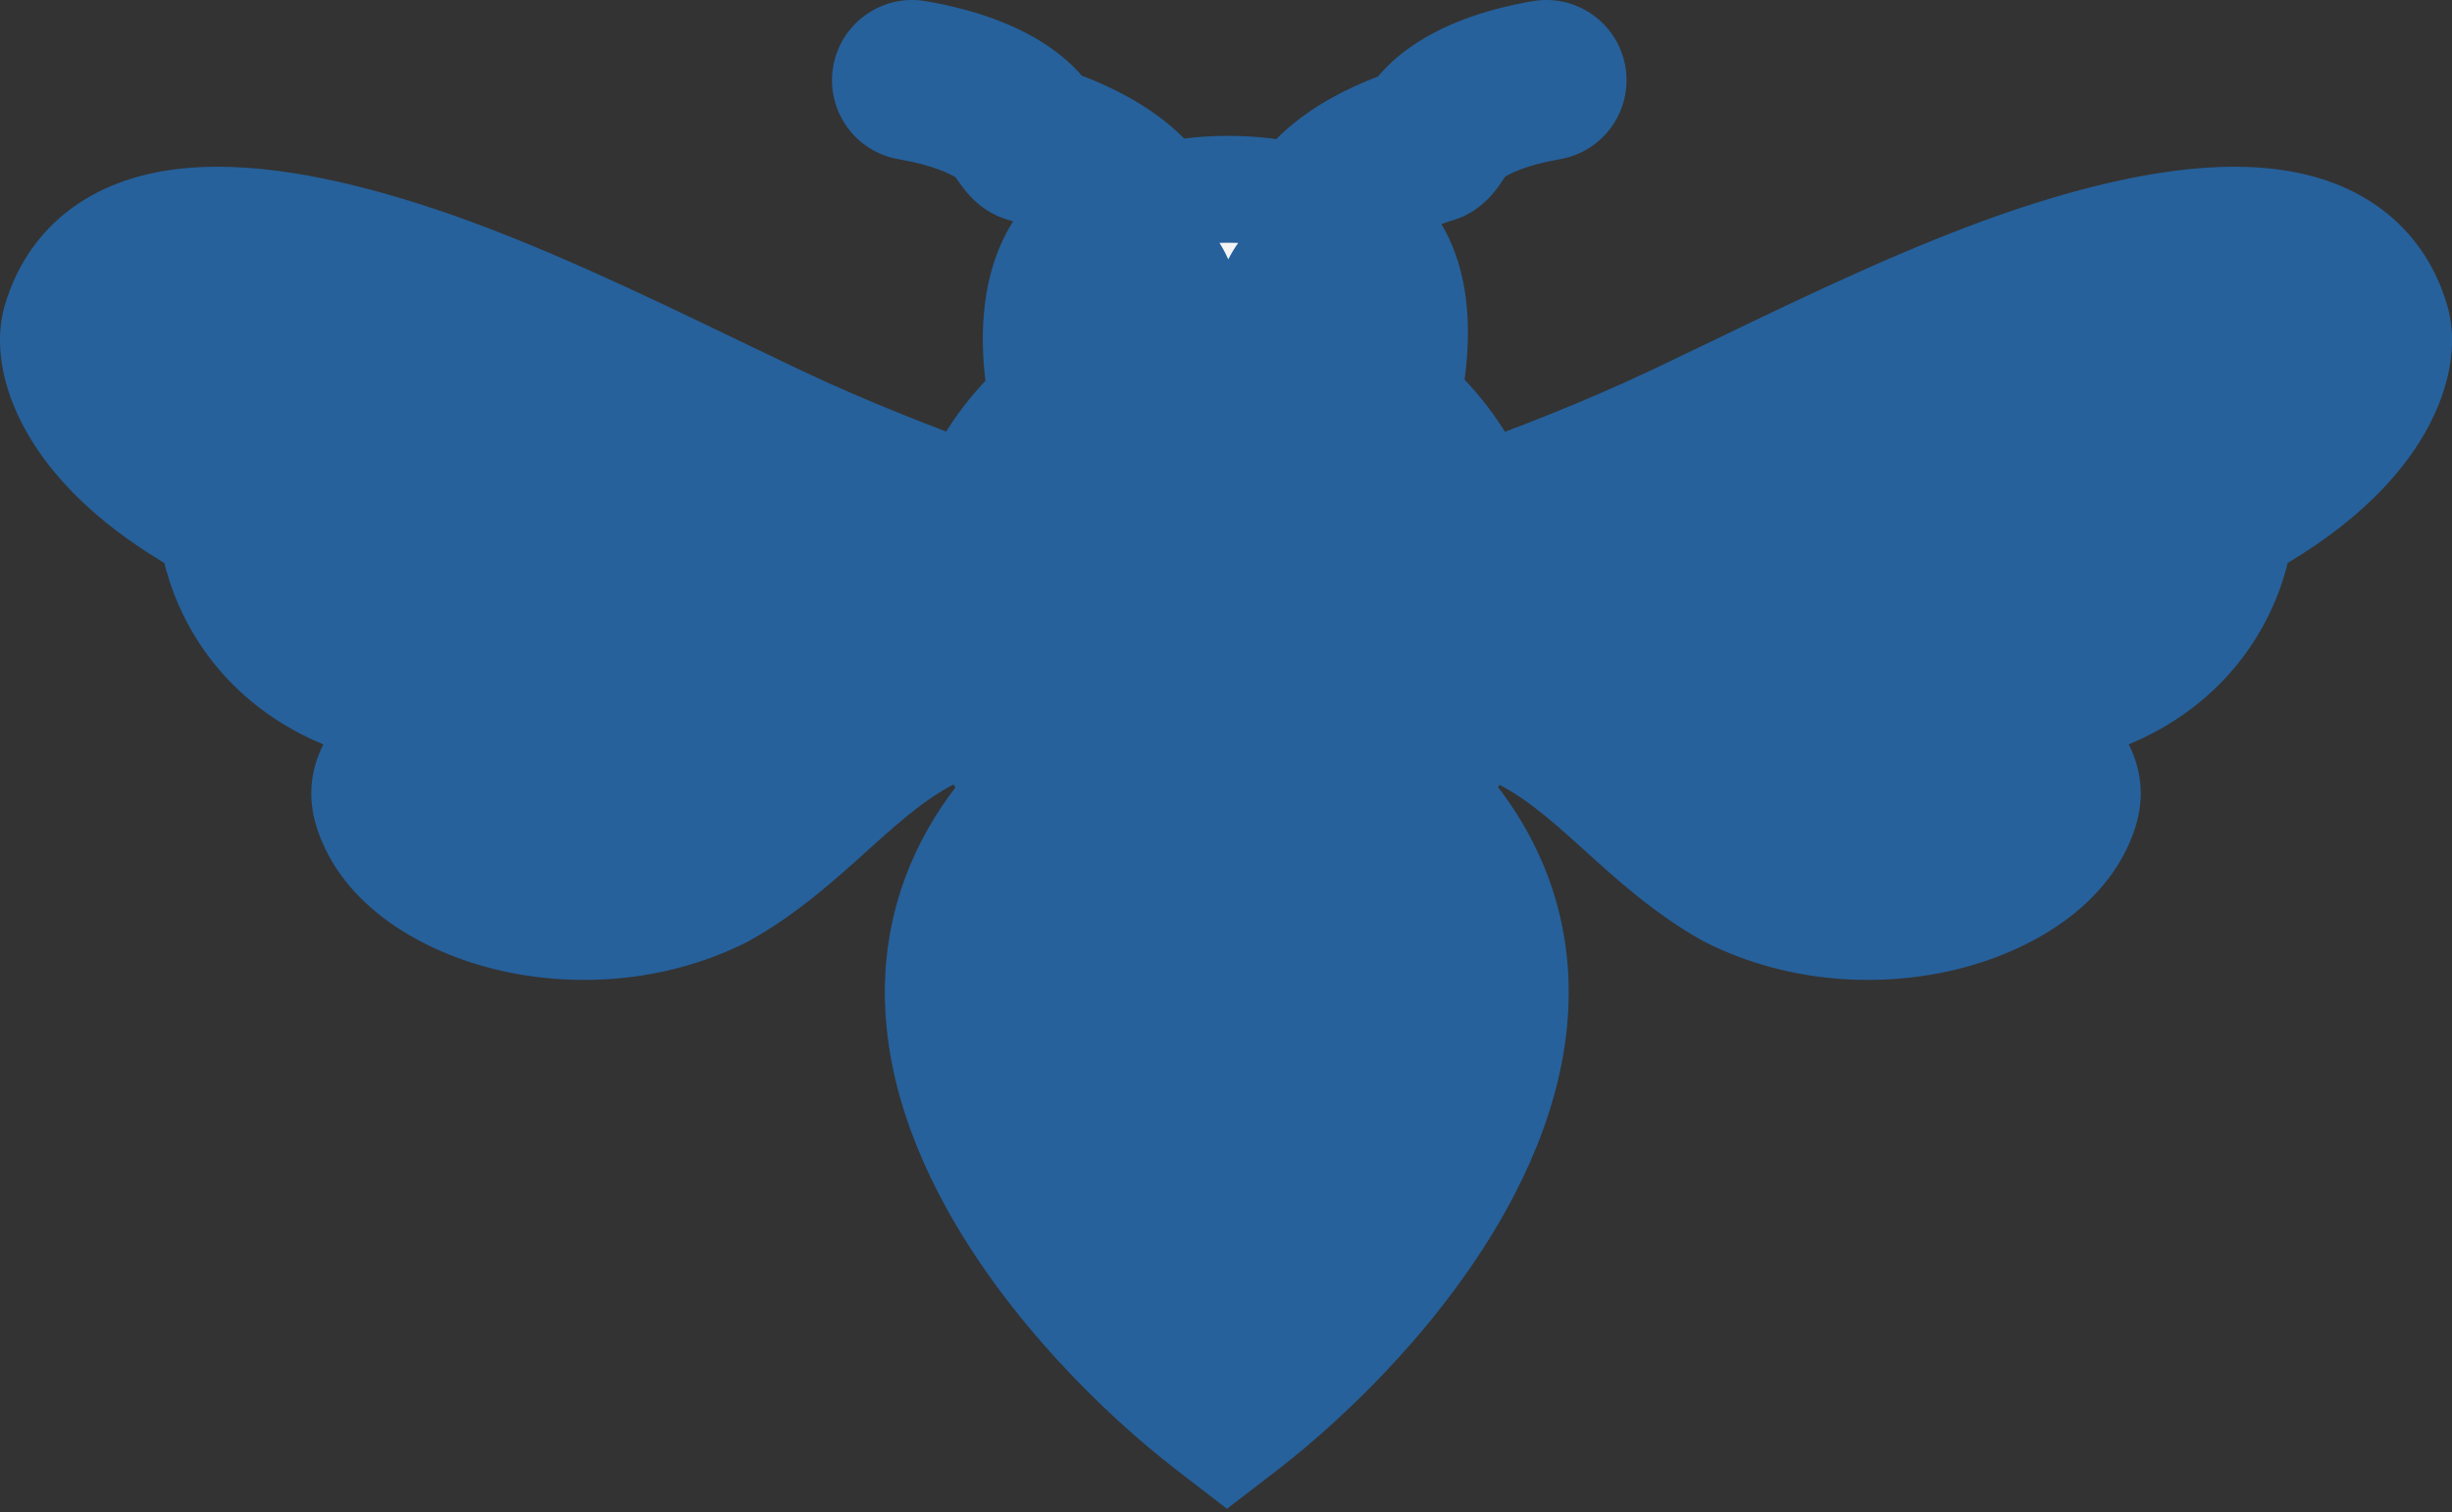 <svg width="321" height="198" viewBox="0 0 321 198" fill="none" xmlns="http://www.w3.org/2000/svg">
<rect x="0" y="0" width="321" height="198" fill="#333333" stroke="none"/>
<path d="M160.63 134.001C146.899 134.006 126.777 124.501 126.777 124.501C125.195 134.112 128.049 143.94 133.02 153.001C133.02 153.001 149.552 159.504 160.63 159.501C171.69 159.497 188.197 153.001 188.197 153.001C193.156 143.94 196.003 134.111 194.429 124.501C194.429 124.501 174.34 133.995 160.63 134.001Z" fill="#26619C"/>
<path d="M192.974 80.921C193.003 80.366 193.018 79.806 193.018 79.242C193.018 75.958 192.529 72.788 191.621 69.802C187.58 56.519 175.233 46.853 160.63 46.853C153.019 46.853 145.979 49.391 140.4 53.685C135.164 57.716 131.216 63.294 129.296 69.773C128.453 72.615 128.001 75.629 128.001 78.762C128.001 79.488 128.025 80.208 128.072 80.921C128.274 83.988 128.903 86.938 129.899 89.713C129.966 89.898 130.034 90.083 130.104 90.267C132.03 95.335 135.192 99.794 139.222 103.277C144.899 108.183 152.298 111.151 160.39 111.151C168.626 111.151 176.195 108.178 181.966 103.224C185.989 99.769 189.137 95.352 191.028 90.308C192.129 87.369 192.803 84.219 192.974 80.921Z" fill="#26619C"/>
<path d="M160.63 46.853C168.023 46.853 174.838 49.331 180.289 53.501C182.513 44.971 183.443 31.262 171.964 30.108C169.022 29.812 165.3 40.777 160.63 42.501C156.393 40.937 152.935 29.918 150.132 30.027C137.793 30.507 138.124 44.953 140.4 53.685C145.979 49.391 153.019 46.853 160.63 46.853Z" fill="#26619C"/>
<path d="M128.001 78.762C128.001 75.629 128.453 72.615 129.296 69.773C124.053 67.726 112.846 63.895 100.171 57.889C85.786 51.074 68.795 42.362 53.388 37.257C32.496 30.335 14.587 29.419 10.683 43.015C9.643 46.933 12.65 57.602 31.076 67.006C31.556 77.802 41.776 97.139 78.819 88.119C81.961 87.493 86.16 86.695 90.842 85.859C92.425 85.576 94.063 85.289 95.735 85.003C107.434 83.001 120.751 81.044 128.072 80.921C128.025 80.208 128.001 79.488 128.001 78.762Z" fill="#26619C"/>
<path d="M90.842 85.859C76.767 88.738 48.781 96.708 51.468 105.153C54.827 115.709 76.18 122.426 92.974 114.029C106.409 106.592 113.74 92.276 130.104 90.267C130.034 90.083 129.966 89.898 129.899 89.713C128.903 86.938 128.274 83.988 128.072 80.921C120.751 81.044 107.434 83.001 95.735 85.003C94.063 85.289 92.425 85.576 90.842 85.859Z" fill="#26619C"/>
<path d="M192.974 80.921C192.803 84.219 192.129 87.369 191.028 90.308C207.391 92.317 214.595 106.592 228.03 114.029C244.824 122.426 266.177 115.709 269.535 105.153C272.222 96.708 244.697 88.819 230.622 85.94C217.905 83.658 201.441 81.063 192.974 80.921Z" fill="#26619C"/>
<path d="M193.018 79.242C193.018 79.806 193.003 80.366 192.974 80.921C201.441 81.063 217.905 83.658 230.622 85.94C230.814 85.974 231.005 86.008 231.196 86.043C235.46 86.811 239.274 87.539 242.185 88.119C279.228 97.139 289.448 77.802 289.928 67.006C308.354 57.602 311.361 46.933 310.321 43.015C306.417 29.419 288.508 30.335 267.616 37.257C252.209 42.362 235.218 51.074 220.833 57.889C208.158 63.895 196.863 67.754 191.621 69.802C192.529 72.788 193.018 75.958 193.018 79.242Z" fill="#26619C"/>
<path d="M181.966 103.224C176.195 108.178 168.626 111.151 160.39 111.151C152.298 111.151 144.899 108.183 139.222 103.277C131.789 109.93 127.986 117.151 126.777 124.501C126.777 124.501 146.899 134.006 160.63 134.001C174.34 133.995 194.429 124.501 194.429 124.501C193.221 117.131 189.414 109.89 181.966 103.224Z" fill="#26619C"/>
<path d="M133.02 153.001C140.148 165.993 151.63 177.405 160.63 184.324C169.623 177.409 181.083 165.996 188.197 153.001C188.197 153.001 171.69 159.497 160.63 159.501C149.552 159.504 133.02 153.001 133.02 153.001Z" fill="#26619C"/>
<path d="M160.63 134.001C146.899 134.006 126.777 124.501 126.777 124.501C125.195 134.112 128.049 143.94 133.02 153.001C133.02 153.001 149.552 159.504 160.63 159.501C171.69 159.497 188.197 153.001 188.197 153.001C193.156 143.94 196.003 134.111 194.429 124.501C194.429 124.501 174.34 133.995 160.63 134.001Z" fill="#26619C"/>
<path d="M192.974 80.921C193.003 80.366 193.018 79.806 193.018 79.242C193.018 75.958 192.529 72.788 191.621 69.802C187.58 56.519 175.233 46.853 160.63 46.853C153.019 46.853 145.979 49.391 140.4 53.685C135.164 57.716 131.216 63.294 129.296 69.773C128.453 72.615 128.001 75.629 128.001 78.762C128.001 79.488 128.025 80.208 128.072 80.921C128.274 83.988 128.903 86.938 129.899 89.713C129.966 89.898 130.034 90.083 130.104 90.267C132.03 95.335 135.192 99.794 139.222 103.277C144.899 108.183 152.298 111.151 160.39 111.151C168.626 111.151 176.195 108.178 181.966 103.224C185.989 99.769 189.137 95.352 191.028 90.308C192.129 87.369 192.803 84.219 192.974 80.921Z" fill="#26619C"/>
<path d="M160.63 46.853C168.023 46.853 174.838 49.331 180.289 53.501C182.513 44.971 183.443 31.262 171.964 30.108C169.022 29.812 165.3 40.777 160.63 42.501C156.393 40.937 152.935 29.918 150.132 30.027C137.793 30.507 138.124 44.953 140.4 53.685C145.979 49.391 153.019 46.853 160.63 46.853Z" fill="#26619C"/>
<path d="M128.001 78.762C128.001 75.629 128.453 72.615 129.296 69.773C124.053 67.726 112.846 63.895 100.171 57.889C85.786 51.074 68.795 42.362 53.388 37.257C32.496 30.335 14.587 29.419 10.683 43.015C9.643 46.933 12.65 57.602 31.076 67.006C31.556 77.802 41.776 97.139 78.819 88.119C81.961 87.493 86.16 86.695 90.842 85.859C92.425 85.576 94.063 85.289 95.735 85.003C107.434 83.001 120.751 81.044 128.072 80.921C128.025 80.208 128.001 79.488 128.001 78.762Z" fill="#26619C"/>
<path d="M90.842 85.859C76.767 88.738 48.781 96.708 51.468 105.153C54.827 115.709 76.18 122.426 92.974 114.029C106.409 106.592 113.74 92.276 130.104 90.267C130.034 90.083 129.966 89.898 129.899 89.713C128.903 86.938 128.274 83.988 128.072 80.921C120.751 81.044 107.434 83.001 95.735 85.003C94.063 85.289 92.425 85.576 90.842 85.859Z" fill="#26619C"/>
<path d="M192.974 80.921C192.803 84.219 192.129 87.369 191.028 90.308C207.391 92.317 214.595 106.592 228.03 114.029C244.824 122.426 266.177 115.709 269.535 105.153C272.222 96.708 244.697 88.819 230.622 85.94C217.905 83.658 201.441 81.063 192.974 80.921Z" fill="#26619C"/>
<path d="M193.018 79.242C193.018 79.806 193.003 80.366 192.974 80.921C201.441 81.063 217.905 83.658 230.622 85.94C230.814 85.974 231.005 86.008 231.196 86.043C235.46 86.811 239.274 87.539 242.185 88.119C279.228 97.139 289.448 77.802 289.928 67.006C308.354 57.602 311.361 46.933 310.321 43.015C306.417 29.419 288.508 30.335 267.616 37.257C252.209 42.362 235.218 51.074 220.833 57.889C208.158 63.895 196.863 67.754 191.621 69.802C192.529 72.788 193.018 75.958 193.018 79.242Z" fill="#26619C"/>
<path d="M181.966 103.224C176.195 108.178 168.626 111.151 160.39 111.151C152.298 111.151 144.899 108.183 139.222 103.277C131.789 109.93 127.986 117.151 126.777 124.501C126.777 124.501 146.899 134.006 160.63 134.001C174.34 133.995 194.429 124.501 194.429 124.501C193.221 117.131 189.414 109.89 181.966 103.224Z" fill="#26619C"/>
<path d="M133.02 153.001C140.148 165.993 151.63 177.405 160.63 184.324C169.623 177.409 181.083 165.996 188.197 153.001C188.197 153.001 171.69 159.497 160.63 159.501C149.552 159.504 133.02 153.001 133.02 153.001Z" fill="#26619C"/>
<mask id="path-3-outside-1_23_18" maskUnits="userSpaceOnUse" x="-1" y="-1" width="323" height="199" fill="black">
<rect fill="white" x="-1" y="-1" width="323" height="199"/>
<path fill-rule="evenodd" clip-rule="evenodd" d="M205.882 9.906C206.211 11.811 204.933 13.621 203.028 13.95C197.828 14.846 194.669 16.279 192.847 17.516C192.057 18.052 191.495 18.865 190.941 19.665C190.221 20.707 189.516 21.727 188.344 22.086C182.761 23.797 179.45 25.855 177.583 27.539C177.439 27.669 177.305 27.796 177.179 27.919C178.631 28.598 179.896 29.515 180.965 30.648C183.043 32.849 184.151 35.614 184.697 38.355C185.605 42.91 185.083 48.009 184.198 52.177C188.283 55.738 191.554 60.208 193.697 65.273L194.612 64.931C200.61 62.696 209.52 59.376 219.334 54.727C221.931 53.496 224.63 52.195 227.403 50.858C239.813 44.876 253.704 38.179 266.515 33.934C277.1 30.427 287.335 28.291 295.617 28.953C299.793 29.287 303.689 30.347 306.892 32.502C310.162 34.701 312.492 37.895 313.685 42.049L313.695 42.083L313.704 42.117C314.575 45.403 313.575 50.097 310.324 54.912C307.198 59.543 301.836 64.564 293.24 69.219C292.438 75.234 289.188 82.688 281.771 87.864C277.464 90.87 271.928 92.987 264.949 93.692C266.37 94.51 267.665 95.373 268.778 96.278C271.426 98.435 274.244 101.896 272.87 106.214C270.642 113.218 262.976 118.033 254.664 120.096C246.112 122.217 235.706 121.781 226.465 117.16L226.399 117.127L226.335 117.092C220.871 114.067 216.262 109.896 212.079 106.111C210.799 104.952 209.558 103.83 208.345 102.787C203.655 98.756 199.047 95.547 193.166 94.225C191.589 97.549 189.506 100.579 187.019 103.227C193.261 109.672 196.695 116.687 197.882 123.935C199.629 134.596 196.437 145.235 191.267 154.681C183.853 168.226 172.011 179.988 162.763 187.099L160.629 188.739L158.496 187.099C149.245 179.986 137.381 168.226 129.951 154.684C124.769 145.238 121.568 134.597 123.323 123.932C124.513 116.702 127.945 109.705 134.175 103.273C131.671 100.596 129.571 97.533 127.974 94.182C122.08 95.505 117.44 98.726 112.717 102.771C111.491 103.821 110.237 104.952 108.943 106.119C104.742 109.906 100.121 114.073 94.669 117.092L94.604 117.127L94.539 117.16C85.297 121.781 74.891 122.217 66.34 120.096C58.027 118.033 50.362 113.218 48.133 106.214C46.749 101.864 49.648 98.394 52.316 96.251C53.427 95.359 54.717 94.508 56.13 93.699C49.115 93.002 43.555 90.88 39.233 87.864C31.815 82.688 28.565 75.234 27.763 69.219C19.168 64.564 13.806 59.543 10.679 54.912C7.428 50.097 6.428 45.403 7.3 42.117L7.309 42.083L7.319 42.049C8.511 37.895 10.841 34.701 14.111 32.502C17.315 30.347 21.21 29.287 25.386 28.953C33.668 28.291 43.904 30.427 54.488 33.934C67.3 38.179 81.191 44.876 93.6 50.858C96.374 52.195 99.073 53.496 101.669 54.727C111.492 59.38 120.358 62.685 126.332 64.913L127.202 65.237C129.292 60.25 132.5 55.867 136.502 52.36C135.614 48.004 135.222 42.644 136.387 37.923C137.084 35.099 138.391 32.293 140.697 30.14C141.845 29.067 143.177 28.218 144.681 27.612C144.627 27.561 144.571 27.509 144.513 27.457C142.646 25.774 139.335 23.715 133.752 22.004C132.589 21.648 131.878 20.659 131.149 19.645C130.579 18.852 129.998 18.043 129.181 17.509C127.282 16.269 124.04 14.848 118.828 13.95C116.923 13.621 115.645 11.811 115.974 9.906C116.302 8.001 118.113 6.723 120.018 7.051C125.937 8.072 130.133 9.77 133.009 11.649C134.906 12.888 136.383 14.315 137.295 15.791C142.803 17.65 146.632 19.942 149.201 22.259C150.456 23.391 151.464 24.582 152.199 25.771C159.007 24.135 165.572 24.811 169.904 25.842C170.639 24.657 171.644 23.47 172.895 22.341C175.461 20.027 179.283 17.738 184.778 15.881C185.642 14.435 187.04 12.997 188.916 11.724C191.748 9.801 195.906 8.074 201.839 7.051C203.743 6.723 205.554 8.001 205.882 9.906ZM160.629 50.353C153.806 50.353 147.513 52.627 142.535 56.459C137.86 60.057 134.354 65.022 132.651 70.768C131.904 73.288 131.501 75.968 131.501 78.762C131.501 79.411 131.522 80.054 131.564 80.691C131.744 83.428 132.305 86.058 133.193 88.53L133.204 88.561C133.26 88.716 133.317 88.87 133.375 89.023C133.424 89.152 133.474 89.28 133.525 89.408C135.254 93.766 138.015 97.608 141.51 100.629C146.576 105.006 153.169 107.651 160.389 107.651C167.774 107.651 174.538 104.988 179.685 100.568C183.275 97.486 186.073 93.555 187.75 89.079C188.727 86.473 189.326 83.675 189.479 80.739C189.505 80.244 189.518 79.745 189.518 79.242C189.518 76.307 189.081 73.481 188.272 70.82C186.497 64.984 182.924 59.933 178.199 56.308L178.163 56.281C173.3 52.562 167.221 50.353 160.629 50.353ZM139.438 107.903C134.779 112.636 132.077 117.545 130.787 122.458C131.012 122.555 131.251 122.657 131.502 122.764C133.553 123.633 136.428 124.793 139.716 125.951C146.404 128.306 154.393 130.503 160.628 130.501C166.854 130.498 174.83 128.301 181.507 125.948C184.79 124.79 187.66 123.631 189.708 122.762C189.958 122.656 190.196 122.554 190.421 122.457C189.13 117.523 186.42 112.593 181.743 107.843C175.735 112.141 168.335 114.651 160.389 114.651C152.572 114.651 145.333 112.148 139.438 107.903ZM191.361 129.66C189.333 130.502 186.741 131.525 183.834 132.549C177.039 134.944 168.116 137.497 160.631 137.501C153.135 137.504 144.197 134.95 137.391 132.554C134.475 131.527 131.874 130.501 129.841 129.658C129.785 136.435 131.928 143.406 135.483 150.19C135.883 150.337 136.374 150.516 136.943 150.717C138.622 151.311 140.974 152.104 143.66 152.895C149.124 154.504 155.621 156.002 160.628 156.001C165.628 155.999 172.115 154.501 177.571 152.892C180.252 152.101 182.6 151.31 184.277 150.716C184.844 150.516 185.333 150.338 185.731 150.191C189.277 143.409 191.416 136.438 191.361 129.66ZM179.947 159.489L179.777 159.539L179.551 159.606C173.988 161.246 166.692 162.998 160.631 163.001C154.56 163.003 147.253 161.251 141.681 159.609C141.614 159.59 141.547 159.57 141.48 159.55C141.414 159.53 141.349 159.511 141.283 159.491C147.131 167.599 154.321 174.72 160.629 179.86C166.932 174.722 174.11 167.6 179.947 159.489ZM125.587 87.556C125.34 86.574 125.133 85.575 124.968 84.563C117.61 85.056 106.479 86.715 96.325 88.453C94.677 88.735 93.061 89.018 91.5 89.296C84.577 90.715 74.314 93.371 66.182 96.663C62.07 98.327 58.762 100.053 56.699 101.709C55.669 102.536 55.144 103.193 54.918 103.63C54.75 103.952 54.788 104.049 54.801 104.084L54.803 104.091C55.934 107.643 60.623 111.465 68.025 113.302C75.168 115.073 83.806 114.678 91.343 110.932C95.999 108.342 99.768 104.948 103.811 101.307C105.213 100.045 106.648 98.753 108.164 97.454C113.008 93.305 118.453 89.36 125.587 87.556ZM124.52 77.578C124.584 75.657 124.801 73.777 125.16 71.948L124.622 71.747L124.035 71.528C118.082 69.311 108.808 65.855 98.672 61.053C95.976 59.775 93.206 58.44 90.387 57.082C77.987 51.107 64.622 44.666 52.287 40.579C41.98 37.164 32.815 35.382 25.944 35.931C22.543 36.202 19.923 37.029 18.018 38.31C16.189 39.54 14.822 41.316 14.06 43.936C13.898 44.609 13.913 47.192 16.481 50.995C19 54.727 23.85 59.389 32.667 63.889L34.482 64.815L34.572 66.851C34.773 71.36 37.038 77.797 43.239 82.124C49.389 86.415 60.069 89.082 77.99 84.718L78.062 84.701L78.135 84.686C81.3 84.056 85.522 83.253 90.226 82.413L90.278 82.404C91.854 82.123 93.483 81.838 95.144 81.553C105.184 79.835 116.655 78.106 124.52 77.578ZM195.52 87.591C202.659 89.39 208.084 93.332 212.908 97.479C214.409 98.769 215.829 100.052 217.217 101.306C221.245 104.946 225 108.34 229.661 110.932C237.198 114.678 245.836 115.073 252.978 113.302C260.38 111.465 265.07 107.643 266.2 104.091L266.203 104.083C266.22 104.032 266.255 103.929 266.091 103.606C265.873 103.175 265.364 102.526 264.358 101.707C262.341 100.065 259.095 98.353 255.042 96.7C247.029 93.431 236.884 90.795 229.962 89.377C228.546 89.123 227.088 88.866 225.603 88.61C215.293 86.829 203.722 85.079 196.118 84.565C195.962 85.589 195.763 86.599 195.52 87.591ZM196.48 77.575C205.746 78.194 220.08 80.493 231.24 82.495L231.252 82.497L231.816 82.598C236.1 83.37 239.936 84.102 242.869 84.686L242.941 84.701L243.013 84.718C260.935 89.082 271.615 86.415 277.765 82.124C283.965 77.797 286.231 71.36 286.431 66.851L286.522 64.815L288.337 63.889C297.154 59.389 302.003 54.727 304.523 50.995C307.091 47.191 307.106 44.608 306.944 43.936C306.182 41.316 304.815 39.54 302.986 38.31C301.081 37.029 298.461 36.202 295.06 35.931C288.189 35.382 279.023 37.164 268.717 40.579C256.382 44.666 243.016 51.107 230.617 57.082C227.797 58.44 225.027 59.775 222.331 61.053C212.203 65.851 202.88 69.323 196.905 71.549C196.516 71.694 196.14 71.834 195.78 71.968C196.155 73.792 196.392 75.665 196.48 77.575ZM177.832 39.723C178.314 42.141 178.245 44.979 177.868 47.757C174.008 45.639 169.715 44.21 165.156 43.636C165.585 39.9 167.648 32.684 172.471 33.713C174.095 34.02 175.143 34.678 175.875 35.453C176.782 36.414 177.454 37.826 177.832 39.723ZM142.872 47.895C146.912 45.669 151.426 44.185 156.211 43.615C155.4 39.971 154.5 32.5 149.389 33.592C147.267 34.045 146.326 34.461 145.475 35.256C144.443 36.219 143.662 37.66 143.183 39.6C142.57 42.086 142.544 45.035 142.872 47.895Z"/>
</mask>
<path fill-rule="evenodd" clip-rule="evenodd" d="M205.882 9.906C206.211 11.811 204.933 13.621 203.028 13.95C197.828 14.846 194.669 16.279 192.847 17.516C192.057 18.052 191.495 18.865 190.941 19.665C190.221 20.707 189.516 21.727 188.344 22.086C182.761 23.797 179.45 25.855 177.583 27.539C177.439 27.669 177.305 27.796 177.179 27.919C178.631 28.598 179.896 29.515 180.965 30.648C183.043 32.849 184.151 35.614 184.697 38.355C185.605 42.91 185.083 48.009 184.198 52.177C188.283 55.738 191.554 60.208 193.697 65.273L194.612 64.931C200.61 62.696 209.52 59.376 219.334 54.727C221.931 53.496 224.63 52.195 227.403 50.858C239.813 44.876 253.704 38.179 266.515 33.934C277.1 30.427 287.335 28.291 295.617 28.953C299.793 29.287 303.689 30.347 306.892 32.502C310.162 34.701 312.492 37.895 313.685 42.049L313.695 42.083L313.704 42.117C314.575 45.403 313.575 50.097 310.324 54.912C307.198 59.543 301.836 64.564 293.24 69.219C292.438 75.234 289.188 82.688 281.771 87.864C277.464 90.87 271.928 92.987 264.949 93.692C266.37 94.51 267.665 95.373 268.778 96.278C271.426 98.435 274.244 101.896 272.87 106.214C270.642 113.218 262.976 118.033 254.664 120.096C246.112 122.217 235.706 121.781 226.465 117.16L226.399 117.127L226.335 117.092C220.871 114.067 216.262 109.896 212.079 106.111C210.799 104.952 209.558 103.83 208.345 102.787C203.655 98.756 199.047 95.547 193.166 94.225C191.589 97.549 189.506 100.579 187.019 103.227C193.261 109.672 196.695 116.687 197.882 123.935C199.629 134.596 196.437 145.235 191.267 154.681C183.853 168.226 172.011 179.988 162.763 187.099L160.629 188.739L158.496 187.099C149.245 179.986 137.381 168.226 129.951 154.684C124.769 145.238 121.568 134.597 123.323 123.932C124.513 116.702 127.945 109.705 134.175 103.273C131.671 100.596 129.571 97.533 127.974 94.182C122.08 95.505 117.44 98.726 112.717 102.771C111.491 103.821 110.237 104.952 108.943 106.119C104.742 109.906 100.121 114.073 94.669 117.092L94.604 117.127L94.539 117.16C85.297 121.781 74.891 122.217 66.34 120.096C58.027 118.033 50.362 113.218 48.133 106.214C46.749 101.864 49.648 98.394 52.316 96.251C53.427 95.359 54.717 94.508 56.13 93.699C49.115 93.002 43.555 90.88 39.233 87.864C31.815 82.688 28.565 75.234 27.763 69.219C19.168 64.564 13.806 59.543 10.679 54.912C7.428 50.097 6.428 45.403 7.3 42.117L7.309 42.083L7.319 42.049C8.511 37.895 10.841 34.701 14.111 32.502C17.315 30.347 21.21 29.287 25.386 28.953C33.668 28.291 43.904 30.427 54.488 33.934C67.3 38.179 81.191 44.876 93.6 50.858C96.374 52.195 99.073 53.496 101.669 54.727C111.492 59.38 120.358 62.685 126.332 64.913L127.202 65.237C129.292 60.25 132.5 55.867 136.502 52.36C135.614 48.004 135.222 42.644 136.387 37.923C137.084 35.099 138.391 32.293 140.697 30.14C141.845 29.067 143.177 28.218 144.681 27.612C144.627 27.561 144.571 27.509 144.513 27.457C142.646 25.774 139.335 23.715 133.752 22.004C132.589 21.648 131.878 20.659 131.149 19.645C130.579 18.852 129.998 18.043 129.181 17.509C127.282 16.269 124.04 14.848 118.828 13.95C116.923 13.621 115.645 11.811 115.974 9.906C116.302 8.001 118.113 6.723 120.018 7.051C125.937 8.072 130.133 9.77 133.009 11.649C134.906 12.888 136.383 14.315 137.295 15.791C142.803 17.65 146.632 19.942 149.201 22.259C150.456 23.391 151.464 24.582 152.199 25.771C159.007 24.135 165.572 24.811 169.904 25.842C170.639 24.657 171.644 23.47 172.895 22.341C175.461 20.027 179.283 17.738 184.778 15.881C185.642 14.435 187.04 12.997 188.916 11.724C191.748 9.801 195.906 8.074 201.839 7.051C203.743 6.723 205.554 8.001 205.882 9.906ZM160.629 50.353C153.806 50.353 147.513 52.627 142.535 56.459C137.86 60.057 134.354 65.022 132.651 70.768C131.904 73.288 131.501 75.968 131.501 78.762C131.501 79.411 131.522 80.054 131.564 80.691C131.744 83.428 132.305 86.058 133.193 88.53L133.204 88.561C133.26 88.716 133.317 88.87 133.375 89.023C133.424 89.152 133.474 89.28 133.525 89.408C135.254 93.766 138.015 97.608 141.51 100.629C146.576 105.006 153.169 107.651 160.389 107.651C167.774 107.651 174.538 104.988 179.685 100.568C183.275 97.486 186.073 93.555 187.75 89.079C188.727 86.473 189.326 83.675 189.479 80.739C189.505 80.244 189.518 79.745 189.518 79.242C189.518 76.307 189.081 73.481 188.272 70.82C186.497 64.984 182.924 59.933 178.199 56.308L178.163 56.281C173.3 52.562 167.221 50.353 160.629 50.353ZM139.438 107.903C134.779 112.636 132.077 117.545 130.787 122.458C131.012 122.555 131.251 122.657 131.502 122.764C133.553 123.633 136.428 124.793 139.716 125.951C146.404 128.306 154.393 130.503 160.628 130.501C166.854 130.498 174.83 128.301 181.507 125.948C184.79 124.79 187.66 123.631 189.708 122.762C189.958 122.656 190.196 122.554 190.421 122.457C189.13 117.523 186.42 112.593 181.743 107.843C175.735 112.141 168.335 114.651 160.389 114.651C152.572 114.651 145.333 112.148 139.438 107.903ZM191.361 129.66C189.333 130.502 186.741 131.525 183.834 132.549C177.039 134.944 168.116 137.497 160.631 137.501C153.135 137.504 144.197 134.95 137.391 132.554C134.475 131.527 131.874 130.501 129.841 129.658C129.785 136.435 131.928 143.406 135.483 150.19C135.883 150.337 136.374 150.516 136.943 150.717C138.622 151.311 140.974 152.104 143.66 152.895C149.124 154.504 155.621 156.002 160.628 156.001C165.628 155.999 172.115 154.501 177.571 152.892C180.252 152.101 182.6 151.31 184.277 150.716C184.844 150.516 185.333 150.338 185.731 150.191C189.277 143.409 191.416 136.438 191.361 129.66ZM179.947 159.489L179.777 159.539L179.551 159.606C173.988 161.246 166.692 162.998 160.631 163.001C154.56 163.003 147.253 161.251 141.681 159.609C141.614 159.59 141.547 159.57 141.48 159.55C141.414 159.53 141.349 159.511 141.283 159.491C147.131 167.599 154.321 174.72 160.629 179.86C166.932 174.722 174.11 167.6 179.947 159.489ZM125.587 87.556C125.34 86.574 125.133 85.575 124.968 84.563C117.61 85.056 106.479 86.715 96.325 88.453C94.677 88.735 93.061 89.018 91.5 89.296C84.577 90.715 74.314 93.371 66.182 96.663C62.07 98.327 58.762 100.053 56.699 101.709C55.669 102.536 55.144 103.193 54.918 103.63C54.75 103.952 54.788 104.049 54.801 104.084L54.803 104.091C55.934 107.643 60.623 111.465 68.025 113.302C75.168 115.073 83.806 114.678 91.343 110.932C95.999 108.342 99.768 104.948 103.811 101.307C105.213 100.045 106.648 98.753 108.164 97.454C113.008 93.305 118.453 89.36 125.587 87.556ZM124.52 77.578C124.584 75.657 124.801 73.777 125.16 71.948L124.622 71.747L124.035 71.528C118.082 69.311 108.808 65.855 98.672 61.053C95.976 59.775 93.206 58.44 90.387 57.082C77.987 51.107 64.622 44.666 52.287 40.579C41.98 37.164 32.815 35.382 25.944 35.931C22.543 36.202 19.923 37.029 18.018 38.31C16.189 39.54 14.822 41.316 14.06 43.936C13.898 44.609 13.913 47.192 16.481 50.995C19 54.727 23.85 59.389 32.667 63.889L34.482 64.815L34.572 66.851C34.773 71.36 37.038 77.797 43.239 82.124C49.389 86.415 60.069 89.082 77.99 84.718L78.062 84.701L78.135 84.686C81.3 84.056 85.522 83.253 90.226 82.413L90.278 82.404C91.854 82.123 93.483 81.838 95.144 81.553C105.184 79.835 116.655 78.106 124.52 77.578ZM195.52 87.591C202.659 89.39 208.084 93.332 212.908 97.479C214.409 98.769 215.829 100.052 217.217 101.306C221.245 104.946 225 108.34 229.661 110.932C237.198 114.678 245.836 115.073 252.978 113.302C260.38 111.465 265.07 107.643 266.2 104.091L266.203 104.083C266.22 104.032 266.255 103.929 266.091 103.606C265.873 103.175 265.364 102.526 264.358 101.707C262.341 100.065 259.095 98.353 255.042 96.7C247.029 93.431 236.884 90.795 229.962 89.377C228.546 89.123 227.088 88.866 225.603 88.61C215.293 86.829 203.722 85.079 196.118 84.565C195.962 85.589 195.763 86.599 195.52 87.591ZM196.48 77.575C205.746 78.194 220.08 80.493 231.24 82.495L231.252 82.497L231.816 82.598C236.1 83.37 239.936 84.102 242.869 84.686L242.941 84.701L243.013 84.718C260.935 89.082 271.615 86.415 277.765 82.124C283.965 77.797 286.231 71.36 286.431 66.851L286.522 64.815L288.337 63.889C297.154 59.389 302.003 54.727 304.523 50.995C307.091 47.191 307.106 44.608 306.944 43.936C306.182 41.316 304.815 39.54 302.986 38.31C301.081 37.029 298.461 36.202 295.06 35.931C288.189 35.382 279.023 37.164 268.717 40.579C256.382 44.666 243.016 51.107 230.617 57.082C227.797 58.44 225.027 59.775 222.331 61.053C212.203 65.851 202.88 69.323 196.905 71.549C196.516 71.694 196.14 71.834 195.78 71.968C196.155 73.792 196.392 75.665 196.48 77.575ZM177.832 39.723C178.314 42.141 178.245 44.979 177.868 47.757C174.008 45.639 169.715 44.21 165.156 43.636C165.585 39.9 167.648 32.684 172.471 33.713C174.095 34.02 175.143 34.678 175.875 35.453C176.782 36.414 177.454 37.826 177.832 39.723ZM142.872 47.895C146.912 45.669 151.426 44.185 156.211 43.615C155.4 39.971 154.5 32.5 149.389 33.592C147.267 34.045 146.326 34.461 145.475 35.256C144.443 36.219 143.662 37.66 143.183 39.6C142.57 42.086 142.544 45.035 142.872 47.895Z" fill="#F5F5F5"/>
<path d="M231.252 82.497L231.87 79.052L231.867 79.051L231.252 82.497ZM179.777 159.539L178.781 156.184L178.781 156.184L179.777 159.539ZM124.622 71.747L125.845 68.468L125.844 68.468L124.622 71.747ZM193.39 61.652C193.077 61.768 192.771 61.882 192.473 61.993L194.92 68.552C195.216 68.441 195.521 68.328 195.834 68.211L193.39 61.652ZM128.426 61.958C128.143 61.853 127.852 61.744 127.555 61.633L125.109 68.192C125.407 68.303 125.696 68.411 125.978 68.516L128.426 61.958ZM136.496 87.373C136.493 87.364 136.49 87.355 136.487 87.347L129.899 89.713C129.903 89.725 129.908 89.737 129.912 89.749L136.496 87.373ZM58.139 103.03C58.116 102.959 58.096 102.904 58.086 102.878C58.081 102.863 58.077 102.851 58.074 102.845C58.073 102.841 58.072 102.838 58.071 102.837C58.07 102.835 58.07 102.833 58.07 102.833L51.532 105.336C51.534 105.341 51.527 105.322 51.518 105.299C51.51 105.275 51.49 105.222 51.468 105.153L58.139 103.03ZM89.664 78.958C89.647 78.961 89.626 78.965 89.612 78.968L90.841 85.859C90.861 85.855 90.875 85.853 90.892 85.85L89.664 78.958ZM262.891 102.951C262.889 102.956 262.879 102.986 262.867 103.024L269.533 105.159C269.528 105.177 269.523 105.191 269.52 105.199C269.517 105.208 269.515 105.214 269.515 105.214L262.891 102.951ZM231.867 79.051C231.869 79.052 231.87 79.052 231.868 79.051C231.866 79.051 231.861 79.05 231.856 79.049L230.624 85.94C230.623 85.94 230.622 85.94 230.624 85.94C230.625 85.94 230.63 85.941 230.636 85.942L231.867 79.051ZM232.437 79.154C232.249 79.12 232.06 79.086 231.87 79.052L230.633 85.942C230.822 85.975 231.009 86.009 231.195 86.043L232.437 79.154ZM180.773 162.895C180.831 162.877 180.89 162.86 180.948 162.843L178.947 156.135C178.892 156.151 178.837 156.168 178.781 156.184L180.773 162.895ZM180.541 162.963C180.618 162.94 180.696 162.917 180.773 162.894L178.781 156.184C178.708 156.206 178.635 156.227 178.561 156.249L180.541 162.963ZM122.812 74.808C123.012 74.882 123.207 74.955 123.399 75.027L125.844 68.468C125.652 68.396 125.456 68.323 125.257 68.249L122.812 74.808ZM123.399 75.027C123.582 75.095 123.761 75.162 123.936 75.227L126.385 68.669C126.208 68.603 126.028 68.536 125.845 68.468L123.399 75.027ZM203.028 13.95L204.217 20.848L204.217 20.848L203.028 13.95ZM192.847 17.516L196.779 23.307L196.779 23.307L192.847 17.516ZM188.344 22.086L190.395 28.779L190.395 28.779L188.344 22.086ZM177.583 27.539L172.895 22.341V22.341L177.583 27.539ZM177.179 27.919L172.277 22.922L165.076 29.987L174.214 34.26L177.179 27.919ZM180.965 30.648L186.056 25.843L186.056 25.843L180.965 30.648ZM184.697 38.355L177.832 39.723L177.832 39.723L184.697 38.355ZM184.198 52.177L177.35 50.722L176.495 54.748L179.598 57.453L184.198 52.177ZM193.697 65.273L187.249 68L189.861 74.173L196.142 71.832L193.697 65.273ZM194.612 64.931L192.168 58.372L192.167 58.372L194.612 64.931ZM219.334 54.727L216.337 48.401V48.401L219.334 54.727ZM227.403 50.858L230.443 57.164V57.164L227.403 50.858ZM266.515 33.934L264.313 27.29V27.29L266.515 33.934ZM295.617 28.953L296.175 21.975L295.617 28.953ZM306.892 32.502L302.986 38.31V38.31L306.892 32.502ZM313.685 42.049L306.957 43.981L306.957 43.982L313.685 42.049ZM313.695 42.083L320.461 40.289L320.442 40.219L320.422 40.15L313.695 42.083ZM313.704 42.117L306.937 43.911L306.938 43.912L313.704 42.117ZM310.324 54.912L304.523 50.995V50.995L310.324 54.912ZM293.24 69.219L289.907 63.064L286.773 64.761L286.302 68.293L293.24 69.219ZM281.771 87.864L277.765 82.124L277.765 82.124L281.771 87.864ZM264.949 93.692L264.246 86.727L242.624 88.91L261.454 99.757L264.949 93.692ZM268.778 96.278L273.197 90.85L273.197 90.85L268.778 96.278ZM272.87 106.214L266.2 104.091V104.091L272.87 106.214ZM254.664 120.096L256.349 126.89L254.664 120.096ZM226.399 117.127L223.009 123.251L223.137 123.322L223.269 123.388L226.399 117.127ZM226.335 117.092L229.725 110.967L229.725 110.967L226.335 117.092ZM212.079 106.111L207.382 111.301L207.382 111.301L212.079 106.111ZM208.345 102.787L212.908 97.479L208.345 102.787ZM193.166 94.225L194.701 87.395L189.239 86.167L186.841 91.226L193.166 94.225ZM187.019 103.227L181.917 98.435L177.346 103.301L181.99 108.097L187.019 103.227ZM197.882 123.935L204.79 122.803V122.803L197.882 123.935ZM191.267 154.681L197.407 158.042L191.267 154.681ZM162.763 187.099L167.03 192.648H167.03L162.763 187.099ZM160.629 188.739L156.362 194.289L160.629 197.57L164.896 194.289L160.629 188.739ZM158.496 187.099L154.229 192.648H154.229L158.496 187.099ZM129.951 154.684L123.814 158.051L129.951 154.684ZM123.323 123.932L116.416 122.795L123.323 123.932ZM134.175 103.273L139.203 108.144L143.839 103.358L139.287 98.491L134.175 103.273ZM127.974 94.182L134.294 91.171L131.891 86.129L126.441 87.352L127.974 94.182ZM112.717 102.771L108.164 97.454L108.164 97.454L112.717 102.771ZM108.943 106.119L104.255 100.92V100.92L108.943 106.119ZM94.669 117.092L98.058 123.216L98.059 123.216L94.669 117.092ZM94.604 117.127L97.735 123.388L97.866 123.323L97.994 123.252L94.604 117.127ZM66.34 120.096L64.654 126.89H64.654L66.34 120.096ZM48.133 106.214L54.803 104.091L54.803 104.091L48.133 106.214ZM52.316 96.251L47.934 90.793L47.934 90.793L52.316 96.251ZM56.13 93.699L59.607 99.775L78.612 88.898L56.822 86.734L56.13 93.699ZM39.233 87.864L43.239 82.124L43.239 82.124L39.233 87.864ZM27.763 69.219L34.702 68.293L34.231 64.761L31.097 63.064L27.763 69.219ZM10.679 54.912L4.877 58.828H4.877L10.679 54.912ZM7.3 42.117L0.534 40.322L0.534 40.322L7.3 42.117ZM7.309 42.083L0.581 40.151L0.561 40.219L0.543 40.288L7.309 42.083ZM7.319 42.049L14.047 43.981L14.047 43.981L7.319 42.049ZM14.111 32.502L10.205 26.693L10.205 26.693L14.111 32.502ZM25.386 28.953L24.829 21.975L25.386 28.953ZM54.488 33.934L56.69 27.29L54.488 33.934ZM93.6 50.858L96.64 44.553L96.64 44.553L93.6 50.858ZM101.669 54.727L98.672 61.053L101.669 54.727ZM126.332 64.913L128.778 58.354L128.777 58.354L126.332 64.913ZM127.202 65.237L124.756 71.796L131.059 74.147L133.658 67.942L127.202 65.237ZM136.502 52.36L141.115 57.625L144.173 54.946L143.361 50.963L136.502 52.36ZM136.387 37.923L143.183 39.6V39.6L136.387 37.923ZM140.697 30.14L135.919 25.024L135.919 25.024L140.697 30.14ZM144.681 27.612L147.297 34.105L157.5 29.994L149.455 22.492L144.681 27.612ZM144.513 27.457L139.825 32.655L139.825 32.656L144.513 27.457ZM133.752 22.004L135.803 15.311V15.311L133.752 22.004ZM129.181 17.509L133.009 11.649L133.009 11.649L129.181 17.509ZM118.828 13.95L120.018 7.051V7.051L118.828 13.95ZM120.018 7.051L118.828 13.95V13.95L120.018 7.051ZM133.009 11.649L136.837 5.789V5.789L133.009 11.649ZM137.295 15.791L131.341 19.472L132.667 21.617L135.057 22.424L137.295 15.791ZM149.201 22.259L153.89 17.061V17.061L149.201 22.259ZM152.199 25.771L146.246 29.454L148.911 33.761L153.836 32.577L152.199 25.771ZM169.904 25.842L168.283 32.652L173.193 33.821L175.853 29.531L169.904 25.842ZM172.895 22.341L177.583 27.539L177.583 27.539L172.895 22.341ZM184.778 15.881L187.019 22.512L189.463 21.686L190.786 19.472L184.778 15.881ZM188.916 11.724L184.984 5.933V5.933L188.916 11.724ZM201.839 7.051L200.649 0.153V0.153L201.839 7.051ZM156.211 43.615L157.038 50.566L164.725 49.65L163.043 42.094L156.211 43.615ZM142.872 47.895L135.918 48.692L137.107 59.065L146.251 54.026L142.872 47.895ZM149.389 33.592L147.927 26.746L149.389 33.592ZM145.475 35.256L140.697 30.14L140.697 30.14L145.475 35.256ZM143.183 39.6L136.387 37.923L136.387 37.923L143.183 39.6ZM142.535 56.459L146.805 62.006V62.006L142.535 56.459ZM132.651 70.768L125.94 68.779V68.779L132.651 70.768ZM131.564 80.691L124.579 81.151V81.151L131.564 80.691ZM133.193 88.53L126.605 90.896L126.607 90.901L133.193 88.53ZM133.204 88.561L126.618 90.932L126.619 90.935L133.204 88.561ZM133.375 89.023L126.832 91.51L126.832 91.51L133.375 89.023ZM133.525 89.408L127.018 91.989L127.018 91.989L133.525 89.408ZM141.51 100.629L146.088 95.333L141.51 100.629ZM179.685 100.568L184.245 105.879H184.245L179.685 100.568ZM187.75 89.079L194.305 91.536V91.536L187.75 89.079ZM189.479 80.739L196.469 81.103L196.47 81.103L189.479 80.739ZM188.272 70.82L181.575 72.858V72.858L188.272 70.82ZM178.199 56.308L182.46 50.754L182.452 50.748L178.199 56.308ZM178.163 56.281L182.415 50.72L182.415 50.72L178.163 56.281ZM130.787 122.458L124.016 120.679L122.486 126.502L128.016 128.886L130.787 122.458ZM139.438 107.903L143.528 102.222L138.658 98.715L134.449 102.993L139.438 107.903ZM131.502 122.764L134.235 116.319L134.235 116.319L131.502 122.764ZM139.716 125.951L142.041 119.349L139.716 125.951ZM160.628 130.501L160.625 123.501L160.628 130.501ZM181.507 125.948L183.834 132.549L181.507 125.948ZM189.708 122.762L186.973 116.319L186.973 116.319L189.708 122.762ZM190.421 122.457L193.193 128.885L198.715 126.503L197.193 120.686L190.421 122.457ZM181.743 107.843L186.731 102.931L182.534 98.669L177.669 102.15L181.743 107.843ZM183.834 132.549L186.161 139.151L183.834 132.549ZM191.361 129.66L198.361 129.604L198.278 119.211L188.678 123.194L191.361 129.66ZM160.631 137.501L160.634 144.501L160.631 137.501ZM137.391 132.554L139.716 125.951H139.716L137.391 132.554ZM129.841 129.658L132.523 123.192L122.928 119.212L122.841 129.599L129.841 129.658ZM135.483 150.19L129.283 153.44L130.534 155.825L133.061 156.757L135.483 150.19ZM136.943 150.717L139.278 144.118L136.943 150.717ZM143.66 152.895L145.638 146.18H145.638L143.66 152.895ZM160.628 156.001L160.631 163.001L160.628 156.001ZM177.571 152.892L175.591 146.178H175.591L177.571 152.892ZM184.277 150.716L186.613 157.315L184.277 150.716ZM185.731 150.191L188.155 156.758L190.684 155.824L191.934 153.435L185.731 150.191ZM179.551 159.606L181.531 166.32L181.537 166.319L179.551 159.606ZM179.947 159.489L185.629 163.577L197.608 146.93L177.951 152.779L179.947 159.489ZM160.631 163.001L160.628 156.001H160.628L160.631 163.001ZM141.681 159.609L143.66 152.895L143.659 152.895L141.681 159.609ZM141.283 159.491L143.282 152.783L123.579 146.912L135.606 163.586L141.283 159.491ZM160.629 179.86L156.207 185.287L160.63 188.89L165.052 185.286L160.629 179.86ZM124.968 84.563L131.877 83.439L130.855 77.152L124.499 77.578L124.968 84.563ZM125.587 87.556L127.303 94.342L134.084 92.628L132.375 85.846L125.587 87.556ZM96.325 88.453L97.505 95.353H97.505L96.325 88.453ZM91.5 89.296L90.27 82.405L90.182 82.421L90.095 82.439L91.5 89.296ZM66.182 96.663L63.556 90.174H63.556L66.182 96.663ZM56.699 101.709L52.316 96.251L52.316 96.251L56.699 101.709ZM54.918 103.63L61.131 106.854L61.131 106.854L54.918 103.63ZM54.801 104.084L61.379 101.69L61.358 101.634L61.337 101.579L54.801 104.084ZM54.803 104.091L61.474 101.969L61.43 101.832L61.381 101.697L54.803 104.091ZM68.025 113.302L69.711 106.507H69.711L68.025 113.302ZM91.343 110.932L94.458 117.2L94.603 117.128L94.745 117.049L91.343 110.932ZM103.811 101.307L108.496 106.509L103.811 101.307ZM108.164 97.454L103.61 92.138L103.61 92.138L108.164 97.454ZM125.16 71.948L132.029 73.298L133.175 67.467L127.607 65.39L125.16 71.948ZM124.52 77.578L124.989 84.562L131.308 84.138L131.517 77.809L124.52 77.578ZM124.035 71.528L126.479 64.969L126.479 64.969L124.035 71.528ZM98.672 61.053L101.669 54.727L101.669 54.727L98.672 61.053ZM90.387 57.082L93.425 50.776H93.425L90.387 57.082ZM52.287 40.579L50.085 47.224H50.085L52.287 40.579ZM25.944 35.931L26.501 42.908H26.501L25.944 35.931ZM18.018 38.31L21.924 44.119H21.924L18.018 38.31ZM14.06 43.936L7.338 41.982L7.292 42.139L7.254 42.298L14.06 43.936ZM16.481 50.995L22.282 47.078L22.282 47.078L16.481 50.995ZM32.667 63.889L35.849 57.654H35.849L32.667 63.889ZM34.482 64.815L41.475 64.504L41.294 60.433L37.664 58.58L34.482 64.815ZM34.572 66.851L27.579 67.162L34.572 66.851ZM43.239 82.124L39.233 87.864L39.233 87.864L43.239 82.124ZM77.99 84.718L79.647 91.519L79.647 91.519L77.99 84.718ZM78.062 84.701L76.695 77.835L76.55 77.864L76.406 77.899L78.062 84.701ZM78.135 84.686L79.502 91.551L79.502 91.551L78.135 84.686ZM90.226 82.413L88.996 75.522L88.996 75.522L90.226 82.413ZM90.278 82.404L89.049 75.513L89.049 75.513L90.278 82.404ZM95.144 81.553L93.963 74.653H93.963L95.144 81.553ZM212.908 97.479L208.345 102.787L212.908 97.479ZM195.52 87.591L188.72 85.931L187.073 92.68L193.809 94.378L195.52 87.591ZM217.217 101.306L221.91 96.112V96.112L217.217 101.306ZM229.661 110.932L226.258 117.049L226.4 117.128L226.545 117.2L229.661 110.932ZM252.978 113.302L251.292 106.507L252.978 113.302ZM266.2 104.091L259.56 101.874L259.545 101.922L259.529 101.969L266.2 104.091ZM266.203 104.083L259.578 101.822L259.571 101.844L259.563 101.866L266.203 104.083ZM266.091 103.606L272.332 100.436L272.332 100.435L266.091 103.606ZM264.358 101.707L268.778 96.278L268.778 96.278L264.358 101.707ZM255.042 96.7L252.398 103.181L255.042 96.7ZM229.962 89.377L231.367 82.52L231.283 82.502L231.198 82.487L229.962 89.377ZM225.603 88.61L226.795 81.712H226.795L225.603 88.61ZM196.118 84.565L196.589 77.581L190.164 77.148L189.197 83.514L196.118 84.565ZM231.24 82.495L232.48 75.605L232.476 75.605L231.24 82.495ZM196.48 77.575L189.487 77.895L189.773 84.143L196.014 84.56L196.48 77.575ZM231.252 82.497L230.012 89.386L230.013 89.386L231.252 82.497ZM231.816 82.598L233.058 75.709L233.055 75.709L231.816 82.598ZM242.869 84.686L241.501 91.551L241.502 91.551L242.869 84.686ZM242.941 84.701L244.598 77.9L244.454 77.864L244.308 77.835L242.941 84.701ZM243.013 84.718L241.356 91.519L241.357 91.519L243.013 84.718ZM277.765 82.124L281.771 87.864V87.864L277.765 82.124ZM286.431 66.851L279.438 66.54V66.54L286.431 66.851ZM286.522 64.815L283.339 58.58L279.71 60.433L279.529 64.504L286.522 64.815ZM288.337 63.889L285.154 57.654L285.154 57.654L288.337 63.889ZM304.523 50.995L310.324 54.912L310.324 54.912L304.523 50.995ZM306.944 43.936L313.749 42.298L313.711 42.139L313.665 41.982L306.944 43.936ZM302.986 38.31L299.079 44.119L299.079 44.119L302.986 38.31ZM295.06 35.931L295.617 28.953L295.06 35.931ZM268.717 40.579L270.918 47.224L268.717 40.579ZM230.617 57.082L227.578 50.776L230.617 57.082ZM222.331 61.053L219.334 54.727L222.331 61.053ZM196.905 71.549L194.462 64.989L194.462 64.989L196.905 71.549ZM195.78 71.968L193.332 65.41L187.714 67.507L188.923 73.38L195.78 71.968ZM177.832 39.723L170.967 41.091V41.091L177.832 39.723ZM177.868 47.757L174.501 53.894L183.434 58.796L184.804 48.699L177.868 47.757ZM175.875 35.453L170.785 40.258L170.785 40.259L175.875 35.453ZM172.471 33.713L171.01 40.559L171.091 40.576L171.173 40.592L172.471 33.713ZM165.156 43.636L158.202 42.838L157.412 49.717L164.282 50.581L165.156 43.636ZM131.149 19.645L136.833 15.559V15.559L131.149 19.645ZM190.941 19.665L185.184 15.684V15.684L190.941 19.665ZM179.777 159.539L181.763 166.252L181.773 166.249L179.777 159.539ZM124.622 71.747L127.069 65.189L127.066 65.188L124.622 71.747ZM141.48 159.55L139.491 166.261L141.48 159.55ZM204.217 20.848C209.932 19.863 213.766 14.431 212.781 8.717L198.984 11.095C198.656 9.19 199.934 7.38 201.839 7.051L204.217 20.848ZM196.779 23.307C197.589 22.757 199.751 21.618 204.217 20.848L201.839 7.051C195.906 8.074 191.748 9.801 188.916 11.724L196.779 23.307ZM182.272 32.737C183.21 31.891 185.545 30.265 190.395 28.779L186.293 15.393C179.976 17.329 175.69 19.82 172.895 22.341L182.272 32.737ZM182.081 32.916C182.135 32.862 182.199 32.803 182.272 32.737L172.895 22.341C172.68 22.535 172.474 22.729 172.277 22.922L182.081 32.916ZM186.056 25.843C184.378 24.066 182.391 22.628 180.144 21.578L174.214 34.26C174.871 34.567 175.414 34.965 175.875 35.453L186.056 25.843ZM191.562 36.986C190.848 33.403 189.305 29.285 186.056 25.843L175.875 35.453C176.781 36.413 177.454 37.824 177.832 39.723L191.562 36.986ZM191.045 53.631C192.023 49.029 192.735 42.867 191.562 36.986L177.832 39.723C178.476 42.952 178.144 46.989 177.35 50.722L191.045 53.631ZM200.144 62.546C197.581 56.489 193.673 51.15 188.797 46.9L179.598 57.453C182.893 60.326 185.527 63.928 187.249 68L200.144 62.546ZM216.337 48.401C206.82 52.909 198.159 56.139 192.168 58.372L197.057 71.491C203.061 69.253 212.22 65.843 222.331 61.053L216.337 48.401ZM224.363 44.553C221.586 45.892 218.908 47.182 216.337 48.401L222.331 61.053C224.953 59.81 227.674 58.498 230.443 57.164L224.363 44.553ZM264.313 27.29C250.99 31.704 236.675 38.618 224.363 44.553L230.443 57.164C242.951 51.134 256.417 44.655 268.717 40.579L264.313 27.29ZM296.175 21.975C286.483 21.201 275.177 23.69 264.313 27.29L268.717 40.579C279.023 37.165 288.188 35.382 295.06 35.931L296.175 21.975ZM310.799 26.693C306.296 23.665 301.125 22.371 296.175 21.975L295.06 35.931C298.462 36.202 301.081 37.029 302.986 38.31L310.799 26.693ZM320.413 40.117C318.787 34.455 315.5 29.855 310.799 26.693L302.986 38.31C304.824 39.547 306.197 41.336 306.957 43.981L320.413 40.117ZM320.422 40.15L320.413 40.116L306.957 43.982L306.967 44.016L320.422 40.15ZM320.47 40.323L320.461 40.289L306.928 43.877L306.937 43.911L320.47 40.323ZM316.126 58.828C320.021 53.059 322.047 46.269 320.47 40.322L306.938 43.912C307.104 44.537 307.129 47.135 304.523 50.995L316.126 58.828ZM296.574 75.374C305.931 70.306 312.238 64.588 316.126 58.828L304.523 50.995C302.158 54.498 297.741 58.821 289.907 63.064L296.574 75.374ZM285.776 93.605C295.073 87.117 299.164 77.752 300.179 70.144L286.302 68.293C285.712 72.715 283.303 78.258 277.765 82.124L285.776 93.605ZM265.652 100.656C273.686 99.845 280.387 97.365 285.776 93.605L277.765 82.124C274.54 84.374 270.17 86.129 264.246 86.727L265.652 100.656ZM273.197 90.85C271.722 89.649 270.098 88.58 268.443 87.626L261.454 99.757C262.642 100.441 263.608 101.096 264.358 101.707L273.197 90.85ZM279.541 108.336C282.335 99.556 276.229 93.318 273.197 90.85L264.358 101.707C265.282 102.459 265.856 103.15 266.111 103.645C266.219 103.854 266.23 103.95 266.23 103.952C266.23 103.956 266.231 103.957 266.23 103.965C266.229 103.974 266.225 104.014 266.2 104.091L279.541 108.336ZM256.349 126.89C265.555 124.606 276.211 118.803 279.541 108.336L266.2 104.091C265.073 107.633 260.397 111.461 252.978 113.302L256.349 126.89ZM223.334 123.421C234.266 128.887 246.41 129.355 256.349 126.89L252.978 113.302C245.814 115.079 237.147 114.675 229.595 110.899L223.334 123.421ZM223.269 123.388L223.334 123.421L229.595 110.899L229.53 110.866L223.269 123.388ZM222.945 123.216L223.009 123.251L229.789 111.003L229.725 110.967L222.945 123.216ZM207.382 111.301C211.478 115.007 216.662 119.738 222.945 123.216L229.725 110.967C225.08 108.396 221.046 104.785 216.776 100.92L207.382 111.301ZM203.783 108.096C204.915 109.07 206.088 110.13 207.382 111.301L216.776 100.92C215.509 99.774 214.201 98.59 212.908 97.479L203.783 108.096ZM191.63 101.054C195.822 101.997 199.37 104.303 203.783 108.096L212.908 97.479C207.941 93.209 202.273 89.097 194.701 87.395L191.63 101.054ZM192.121 108.019C195.097 104.851 197.596 101.219 199.491 97.224L186.841 91.226C185.582 93.88 183.915 96.307 181.917 98.435L192.121 108.019ZM204.79 122.803C203.356 114.049 199.211 105.754 192.048 98.357L181.99 108.097C187.31 113.59 190.034 119.325 190.974 125.066L204.79 122.803ZM197.407 158.042C202.999 147.826 206.881 135.566 204.79 122.803L190.974 125.066C192.377 133.625 189.876 142.644 185.127 151.32L197.407 158.042ZM167.03 192.648C176.787 185.145 189.391 172.685 197.407 158.042L185.127 151.32C178.314 163.766 167.235 174.83 158.496 181.55L167.03 192.648ZM164.896 194.289L167.03 192.648L158.496 181.55L156.362 183.19L164.896 194.289ZM154.229 192.648L156.362 194.289L164.896 183.19L162.763 181.55L154.229 192.648ZM123.814 158.051C131.846 172.692 144.474 185.147 154.229 192.648L162.763 181.55C154.016 174.824 142.915 163.76 136.088 151.317L123.814 158.051ZM116.416 122.795C114.314 135.569 118.209 147.835 123.814 158.051L136.088 151.317C131.328 142.641 128.822 133.625 130.23 125.069L116.416 122.795ZM129.147 98.403C121.997 105.784 117.854 114.06 116.416 122.795L130.23 125.069C131.172 119.345 133.892 113.626 139.203 108.144L129.147 98.403ZM121.655 97.193C123.564 101.2 126.073 104.859 129.063 108.055L139.287 98.491C137.268 96.333 135.578 93.866 134.294 91.171L121.655 97.193ZM117.271 108.088C121.719 104.278 125.3 101.957 129.508 101.012L126.441 87.352C118.86 89.054 113.162 93.174 108.164 97.454L117.271 108.088ZM113.63 111.318C114.938 110.138 116.124 109.069 117.271 108.088L108.164 97.454C106.857 98.573 105.535 99.766 104.255 100.92L113.63 111.318ZM98.059 123.216C104.325 119.747 109.518 115.025 113.63 111.318L104.255 100.92C99.966 104.787 95.918 108.399 91.278 110.967L98.059 123.216ZM97.994 123.252L98.058 123.216L91.279 110.967L91.214 111.003L97.994 123.252ZM97.669 123.421L97.735 123.388L91.474 110.866L91.408 110.899L97.669 123.421ZM64.654 126.89C74.593 129.355 86.738 128.887 97.669 123.421L91.408 110.899C83.856 114.675 75.189 115.079 68.025 113.302L64.654 126.89ZM41.462 108.336C44.793 118.803 55.448 124.606 64.654 126.89L68.025 113.302C60.607 111.461 55.93 107.633 54.803 104.091L41.462 108.336ZM47.934 90.793C44.93 93.204 38.638 99.46 41.462 108.336L54.803 104.091C54.779 104.016 54.776 103.98 54.776 103.976C54.775 103.972 54.776 103.974 54.776 103.974C54.776 103.972 54.779 103.95 54.794 103.903C54.81 103.854 54.841 103.776 54.897 103.669C55.163 103.164 55.756 102.466 56.699 101.709L47.934 90.793ZM52.654 87.624C51.01 88.564 49.399 89.616 47.934 90.793L56.699 101.709C57.454 101.102 58.423 100.453 59.607 99.775L52.654 87.624ZM35.227 93.605C40.636 97.379 47.366 99.863 55.438 100.665L56.822 86.734C50.864 86.142 46.474 84.382 43.239 82.124L35.227 93.605ZM20.825 70.144C21.839 77.752 25.93 87.117 35.227 93.605L43.239 82.124C37.7 78.258 35.291 72.715 34.702 68.293L20.825 70.144ZM4.877 58.828C8.766 64.588 15.072 70.306 24.43 75.374L31.097 63.064C23.263 58.821 18.845 54.498 16.481 50.995L4.877 58.828ZM0.534 40.322C-1.044 46.269 0.982 53.059 4.877 58.828L16.481 50.995C13.875 47.135 13.9 44.538 14.066 43.912L0.534 40.322ZM0.543 40.288L0.534 40.322L14.066 43.912L14.075 43.878L0.543 40.288ZM0.591 40.117L0.581 40.151L14.037 44.015L14.047 43.981L0.591 40.117ZM10.205 26.693C5.504 29.855 2.216 34.455 0.591 40.117L14.047 43.981C14.806 41.336 16.179 39.547 18.018 38.31L10.205 26.693ZM24.829 21.975C19.878 22.371 14.708 23.665 10.205 26.693L18.018 38.31C19.922 37.029 22.542 36.202 25.944 35.931L24.829 21.975ZM56.69 27.29C45.827 23.69 34.521 21.201 24.829 21.975L25.944 35.931C32.816 35.382 41.981 37.165 52.287 40.579L56.69 27.29ZM96.64 44.553C84.329 38.618 70.013 31.704 56.69 27.29L52.287 40.579C64.587 44.655 78.053 51.134 90.561 57.164L96.64 44.553ZM104.666 48.401C102.095 47.182 99.418 45.892 96.64 44.553L90.561 57.164C93.33 58.499 96.051 59.81 98.672 61.053L104.666 48.401ZM128.777 58.354C122.811 56.13 114.194 52.914 104.666 48.401L98.672 61.053C108.791 65.847 117.905 69.242 123.887 71.472L128.777 58.354ZM131.889 47.095C127.108 51.284 123.258 56.535 120.746 62.532L133.658 67.942C135.325 63.964 137.892 60.449 141.115 57.625L131.889 47.095ZM129.591 36.246C128.083 42.359 128.645 48.86 129.643 53.758L143.361 50.963C142.584 47.148 142.362 42.93 143.183 39.6L129.591 36.246ZM135.919 25.024C132.337 28.369 130.505 32.541 129.591 36.246L143.183 39.6C143.662 37.658 144.445 36.218 145.475 35.256L135.919 25.024ZM142.066 21.119C139.771 22.043 137.705 23.356 135.919 25.024L145.474 35.256C145.986 34.778 146.582 34.392 147.297 34.105L142.066 21.119ZM139.825 32.656C139.853 32.681 139.881 32.707 139.907 32.731L149.455 22.492C149.372 22.415 149.288 22.337 149.201 22.259L139.825 32.656ZM131.701 28.697C136.551 30.183 138.887 31.809 139.825 32.655L149.201 22.259C146.406 19.738 142.12 17.247 135.803 15.311L131.701 28.697ZM117.639 20.848C122.143 21.625 124.43 22.767 125.352 23.37L133.009 11.649C130.134 9.771 125.938 8.072 120.018 7.051L117.639 20.848ZM109.076 8.717C108.09 14.431 111.924 19.863 117.639 20.848L120.018 7.051C121.922 7.38 123.2 9.19 122.872 11.095L109.076 8.717ZM121.207 0.153C115.492 -0.832 110.061 3.002 109.076 8.717L122.872 11.095C122.544 13 120.733 14.278 118.828 13.95L121.207 0.153ZM136.837 5.789C132.985 3.272 127.834 1.296 121.207 0.153L118.828 13.95C124.041 14.848 127.282 16.269 129.181 17.509L136.837 5.789ZM143.249 12.111C141.658 9.536 139.342 7.425 136.837 5.789L129.181 17.509C130.47 18.352 131.108 19.094 131.341 19.472L143.249 12.111ZM153.89 17.061C150.464 13.972 145.741 11.254 139.533 9.159L135.057 22.424C139.864 24.046 142.799 25.911 144.513 27.457L153.89 17.061ZM158.152 22.088C157.021 20.26 155.563 18.571 153.89 17.061L144.513 27.457C145.349 28.212 145.906 28.905 146.246 29.454L158.152 22.088ZM171.525 19.032C166.439 17.822 158.718 17.005 150.563 18.965L153.836 32.577C159.295 31.265 164.704 31.8 168.283 32.652L171.525 19.032ZM168.206 17.143C166.538 18.648 165.084 20.331 163.955 22.153L175.853 29.531C176.193 28.982 176.749 28.291 177.583 27.539L168.206 17.143ZM182.536 9.249C176.342 11.343 171.627 14.058 168.206 17.143L177.583 27.539C179.295 25.995 182.223 24.133 187.019 22.512L182.536 9.249ZM184.984 5.933C182.461 7.645 180.267 9.784 178.769 12.289L190.786 19.472C191.017 19.086 191.619 18.349 192.847 17.516L184.984 5.933ZM200.649 0.153C193.984 1.302 188.828 3.323 184.984 5.933L192.847 17.516C194.669 16.279 197.828 14.846 203.028 13.95L200.649 0.153ZM212.781 8.717C211.795 3.002 206.364 -0.832 200.649 0.153L203.028 13.95C201.123 14.278 199.313 13 198.984 11.095L212.781 8.717ZM155.383 36.664C149.691 37.342 144.313 39.108 139.493 41.764L146.251 54.026C149.511 52.229 153.16 51.028 157.038 50.566L155.383 36.664ZM150.252 40.372C150.21 40.412 150.115 40.492 149.982 40.58C149.85 40.667 149.748 40.714 149.712 40.73C149.687 40.74 149.746 40.713 149.938 40.658C150.134 40.602 150.422 40.529 150.851 40.437L147.927 26.746C145.381 27.29 142.94 28.045 140.697 30.14L150.252 40.372ZM149.98 41.276C150.239 40.224 150.494 40.146 150.252 40.372L140.697 30.14C138.393 32.291 137.085 35.096 136.387 37.923L149.98 41.276ZM149.827 47.098C149.553 44.716 149.635 42.671 149.98 41.276L136.387 37.923C135.505 41.501 135.535 45.354 135.918 48.692L149.827 47.098ZM146.805 62.006C150.582 59.099 155.379 57.353 160.629 57.353V43.353C152.232 43.353 144.444 46.156 138.265 50.912L146.805 62.006ZM139.362 72.757C140.631 68.478 143.253 64.739 146.805 62.006L138.265 50.912C132.467 55.375 128.077 61.567 125.94 68.779L139.362 72.757ZM138.501 78.762C138.501 76.645 138.806 74.635 139.362 72.757L125.94 68.779C125.002 71.941 124.501 75.29 124.501 78.762H138.501ZM138.549 80.232C138.517 79.747 138.501 79.257 138.501 78.762H124.501C124.501 79.564 124.527 80.361 124.579 81.151L138.549 80.232ZM139.781 86.163C139.111 84.297 138.686 82.309 138.549 80.232L124.579 81.151C124.803 84.548 125.5 87.819 126.605 90.896L139.781 86.163ZM139.919 86.536C139.875 86.42 139.832 86.304 139.789 86.187L126.619 90.935C126.688 91.127 126.759 91.319 126.832 91.51L139.919 86.536ZM140.032 86.827C139.993 86.73 139.956 86.633 139.919 86.536L126.832 91.51C126.893 91.671 126.955 91.83 127.018 91.989L140.032 86.827ZM146.088 95.333C143.431 93.037 141.338 90.121 140.032 86.827L127.018 91.989C129.169 97.411 132.599 102.179 136.933 105.925L146.088 95.333ZM160.389 100.651C154.913 100.651 149.929 98.653 146.088 95.333L136.933 105.925C143.222 111.36 151.426 114.651 160.389 114.651V100.651ZM175.126 95.257C171.224 98.607 166.07 100.651 160.389 100.651V114.651C169.478 114.651 177.852 111.368 184.245 105.879L175.126 95.257ZM181.195 86.623C179.945 89.96 177.848 92.92 175.126 95.257L184.245 105.879C188.702 102.053 192.201 97.149 194.305 91.536L181.195 86.623ZM182.488 80.376C182.373 82.588 181.923 84.681 181.195 86.623L194.305 91.536C195.53 88.266 196.279 84.762 196.469 81.103L182.488 80.376ZM182.518 79.242C182.518 79.624 182.508 80.002 182.488 80.376L196.47 81.103C196.502 80.487 196.518 79.866 196.518 79.242H182.518ZM181.575 72.858C182.186 74.865 182.518 77.005 182.518 79.242H196.518C196.518 75.609 195.977 72.097 194.969 68.783L181.575 72.858ZM173.938 61.862C177.529 64.617 180.234 68.449 181.575 72.858L194.969 68.783C192.759 61.52 188.319 55.249 182.46 50.754L173.938 61.862ZM173.91 61.841L173.946 61.868L182.452 50.748L182.415 50.72L173.91 61.841ZM160.629 57.353C165.631 57.353 170.226 59.023 173.911 61.841L182.415 50.72C176.373 46.1 168.811 43.353 160.629 43.353V57.353ZM137.557 124.237C138.511 120.605 140.55 116.752 144.427 112.813L134.449 102.993C129.009 108.52 125.644 114.485 124.016 120.679L137.557 124.237ZM134.235 116.319C133.997 116.218 133.771 116.121 133.558 116.03L128.016 128.886C128.253 128.988 128.505 129.096 128.769 129.208L134.235 116.319ZM142.041 119.349C138.922 118.25 136.186 117.147 134.235 116.319L128.769 129.208C130.92 130.12 133.933 131.336 137.391 132.554L142.041 119.349ZM160.625 123.501C155.653 123.503 148.614 121.663 142.041 119.349L137.391 132.554C144.195 134.95 153.133 137.504 160.631 137.501L160.625 123.501ZM179.18 119.346C172.618 121.659 165.59 123.499 160.625 123.501L160.631 137.501C168.117 137.497 177.041 134.944 183.834 132.549L179.18 119.346ZM186.973 116.319C185.025 117.145 182.295 118.248 179.18 119.346L183.834 132.549C187.286 131.332 190.295 130.117 192.443 129.206L186.973 116.319ZM187.649 116.03C187.436 116.121 187.211 116.218 186.973 116.319L192.443 129.206C192.706 129.094 192.956 128.987 193.193 128.885L187.649 116.03ZM176.755 112.754C180.648 116.708 182.694 120.578 183.649 124.229L197.193 120.686C195.566 114.467 192.193 108.479 186.731 102.931L176.755 112.754ZM160.389 121.651C169.824 121.651 178.643 118.668 185.816 113.535L177.669 102.15C172.828 105.615 166.847 107.651 160.389 107.651V121.651ZM135.347 113.583C142.393 118.657 151.055 121.651 160.389 121.651V107.651C154.089 107.651 148.272 105.638 143.528 102.222L135.347 113.583ZM186.161 139.151C189.211 138.076 191.924 137.005 194.044 136.125L188.678 123.194C186.742 123.998 184.27 124.974 181.507 125.948L186.161 139.151ZM160.634 144.501C169.378 144.497 179.247 141.588 186.161 139.151L181.507 125.948C174.832 128.3 166.854 130.498 160.628 130.501L160.634 144.501ZM135.066 139.157C141.991 141.595 151.877 144.504 160.634 144.501L160.628 130.501C154.392 130.503 146.403 128.306 139.716 125.951L135.066 139.157ZM127.159 136.124C129.284 137.005 132.006 138.079 135.067 139.157L139.716 125.951C136.944 124.975 134.465 123.997 132.523 123.192L127.159 136.124ZM141.683 146.94C138.477 140.822 136.797 134.999 136.841 129.716L122.841 129.599C122.772 137.872 125.379 145.99 129.283 153.44L141.683 146.94ZM139.278 144.118C138.74 143.928 138.278 143.76 137.906 143.623L133.061 156.757C133.487 156.915 134.007 157.104 134.608 157.316L139.278 144.118ZM145.638 146.18C143.099 145.432 140.869 144.681 139.278 144.118L134.608 157.316C136.375 157.942 138.849 158.775 141.682 159.609L145.638 146.18ZM160.626 149.001C156.683 149.002 150.998 147.759 145.638 146.18L141.681 159.609C147.251 161.25 154.559 163.003 160.631 163.001L160.626 149.001ZM175.591 146.178C170.24 147.756 164.563 148.999 160.626 149.001L160.631 163.001C166.693 162.998 173.99 161.246 179.551 159.606L175.591 146.178ZM181.94 144.118C180.352 144.68 178.126 145.431 175.591 146.178L179.551 159.606C182.379 158.772 184.849 157.94 186.613 157.315L181.94 144.118ZM183.307 143.624C182.936 143.761 182.476 143.928 181.94 144.118L186.613 157.315C187.211 157.103 187.73 156.915 188.155 156.758L183.307 143.624ZM184.362 129.716C184.404 135.004 182.726 140.83 179.528 146.947L191.934 153.435C195.828 145.987 198.427 137.872 198.361 129.604L184.362 129.716ZM160.633 170.001C167.755 169.998 175.86 167.993 181.531 166.32L177.571 152.892C172.117 154.5 165.629 155.999 160.628 156.001L160.633 170.001ZM139.703 166.324C145.383 167.997 153.5 170.003 160.633 170.001L160.628 156.001C155.62 156.002 149.122 154.504 143.66 152.895L139.703 166.324ZM165.051 174.433C159.127 169.607 152.388 162.922 146.96 155.396L135.606 163.586C141.874 172.277 149.514 179.832 156.207 185.287L165.051 174.433ZM174.265 155.4C168.849 162.927 162.121 169.612 156.206 174.434L165.052 185.286C171.743 179.831 179.372 172.273 185.629 163.577L174.265 155.4ZM118.059 85.686C118.256 86.897 118.503 88.091 118.799 89.266L132.375 85.846C132.176 85.056 132.01 84.253 131.877 83.439L118.059 85.686ZM97.505 95.353C107.649 93.617 118.47 92.014 125.436 91.547L124.499 77.578C116.751 78.098 105.309 79.814 95.144 81.553L97.505 95.353ZM92.73 96.188C94.276 95.912 95.875 95.632 97.505 95.353L95.144 81.553C93.479 81.838 91.847 82.124 90.27 82.405L92.73 96.188ZM68.809 103.151C76.399 100.079 86.21 97.526 92.905 96.154L90.095 82.439C82.945 83.904 72.229 86.663 63.556 90.174L68.809 103.151ZM61.081 107.168C62.339 106.158 64.891 104.737 68.809 103.151L63.556 90.174C59.25 91.917 55.185 93.948 52.316 96.251L61.081 107.168ZM61.131 106.854C61.013 107.082 60.907 107.241 60.842 107.332C60.774 107.426 60.73 107.476 60.724 107.483C60.715 107.494 60.813 107.383 61.081 107.168L52.316 96.251C50.882 97.403 49.55 98.776 48.705 100.405L61.131 106.854ZM61.337 101.579C61.334 101.572 61.361 101.639 61.39 101.722C61.422 101.813 61.463 101.931 61.504 102.071C61.59 102.359 61.666 102.683 61.718 103.04C61.822 103.762 61.799 104.416 61.72 104.964C61.575 105.968 61.239 106.646 61.131 106.854L48.705 100.405C48.429 100.936 48.028 101.824 47.863 102.966C47.641 104.507 47.949 105.767 48.265 106.59L61.337 101.579ZM69.711 106.507C66.748 105.772 64.583 104.699 63.181 103.679C61.69 102.595 61.441 101.866 61.474 101.969L48.133 106.214C49.296 109.869 51.957 112.827 54.944 115C58.02 117.238 61.901 118.994 66.34 120.096L69.711 106.507ZM88.227 104.663C82.373 107.573 75.467 107.936 69.711 106.507L66.34 120.096C74.868 122.211 85.238 121.783 94.458 117.2L88.227 104.663ZM99.127 96.105C94.993 99.828 91.792 102.672 87.941 104.814L94.745 117.049C100.205 114.013 104.543 110.068 108.496 106.509L99.127 96.105ZM103.61 92.138C102.018 93.501 100.52 94.851 99.127 96.105L108.496 106.509C109.906 105.239 111.278 104.004 112.717 102.771L103.61 92.138ZM123.871 80.77C115.162 82.972 108.723 87.759 103.61 92.138L112.717 102.771C117.293 98.852 121.745 95.748 127.303 94.342L123.871 80.77ZM118.292 70.598C117.86 72.795 117.6 75.05 117.524 77.347L131.517 77.809C131.568 76.265 131.742 74.759 132.029 73.298L118.292 70.598ZM95.675 67.378C106.108 72.321 115.631 75.867 121.59 78.088L126.479 64.969C120.534 62.754 111.509 59.388 101.669 54.727L95.675 67.378ZM87.348 63.388C90.164 64.745 92.954 66.089 95.675 67.378L101.669 54.727C98.998 53.461 96.249 52.136 93.425 50.776L87.348 63.388ZM50.085 47.224C61.908 51.141 74.847 57.364 87.348 63.388L93.425 50.776C81.127 44.849 67.335 38.191 54.488 33.934L50.085 47.224ZM26.501 42.908C31.961 42.472 40.055 43.901 50.085 47.224L54.488 33.934C43.905 30.428 33.669 28.291 25.386 28.953L26.501 42.908ZM21.924 44.119C22.531 43.711 23.877 43.118 26.501 42.908L25.386 28.953C21.209 29.287 17.314 30.348 14.111 32.502L21.924 44.119ZM20.781 45.891C20.964 45.263 21.168 44.902 21.321 44.69C21.469 44.484 21.652 44.302 21.924 44.119L14.111 32.502C10.863 34.687 8.538 37.857 7.338 41.982L20.781 45.891ZM22.282 47.078C21.408 45.783 21.121 44.924 21.033 44.577C20.988 44.397 20.996 44.356 21.001 44.457C21.003 44.507 21.006 44.612 20.994 44.77C20.985 44.906 20.958 45.191 20.865 45.574L7.254 42.298C6.482 45.508 7.434 50.105 10.679 54.912L22.282 47.078ZM35.849 57.654C27.825 53.558 23.991 49.61 22.282 47.078L10.679 54.912C14.009 59.844 19.875 65.219 29.484 70.124L35.849 57.654ZM37.664 58.58L35.849 57.654L29.484 70.124L31.299 71.05L37.664 58.58ZM41.565 66.54L41.475 64.504L27.488 65.126L27.579 67.162L41.565 66.54ZM47.245 76.383C43.13 73.512 41.686 69.266 41.565 66.54L27.579 67.162C27.859 73.454 30.947 82.082 39.233 87.864L47.245 76.383ZM76.334 77.917C59.616 81.988 51.206 79.147 47.245 76.383L39.233 87.864C47.572 93.683 60.522 96.177 79.647 91.519L76.334 77.917ZM76.406 77.899L76.334 77.917L79.647 91.519L79.719 91.502L76.406 77.899ZM76.768 77.821L76.695 77.835L79.429 91.566L79.502 91.551L76.768 77.821ZM88.996 75.522C84.248 76.37 79.981 77.181 76.767 77.821L79.502 91.551C82.619 90.93 86.795 90.136 91.457 89.304L88.996 75.522ZM93.963 74.653C92.285 74.941 90.639 75.229 89.049 75.513L91.508 89.295C93.068 89.017 94.681 88.734 96.325 88.453L93.963 74.653ZM124.052 70.594C115.795 71.148 104.012 72.934 93.963 74.653L96.325 88.453C106.356 86.736 117.515 85.064 124.989 84.562L124.052 70.594ZM217.471 92.17C212.375 87.79 205.953 83.002 197.232 80.803L193.809 94.378C199.364 95.779 203.793 98.874 208.345 102.787L217.471 92.17ZM221.91 96.112C220.531 94.866 219.048 93.526 217.471 92.17L208.345 102.787C209.77 104.012 211.127 105.238 212.523 106.5L221.91 96.112ZM233.063 104.814C229.212 102.672 226.028 99.834 221.91 96.112L212.523 106.5C216.462 110.058 220.788 114.007 226.258 117.049L233.063 104.814ZM251.292 106.507C245.536 107.936 238.63 107.573 232.776 104.663L226.545 117.2C235.765 121.783 246.135 122.211 254.664 120.096L251.292 106.507ZM259.529 101.969C259.562 101.866 259.313 102.595 257.823 103.679C256.421 104.699 254.255 105.772 251.292 106.507L254.664 120.096C259.103 118.994 262.983 117.238 266.059 115C269.047 112.827 271.707 109.869 272.87 106.214L259.529 101.969ZM259.85 106.776C259.738 106.555 259.407 105.866 259.274 104.855C259.202 104.302 259.193 103.685 259.288 103.028C259.335 102.708 259.399 102.428 259.463 102.196C259.522 101.981 259.582 101.81 259.578 101.822L272.828 106.343C273.032 105.744 273.355 104.561 273.156 103.037C273.004 101.881 272.609 100.979 272.332 100.436L259.85 106.776ZM259.939 107.136C260.194 107.343 260.282 107.445 260.265 107.426C260.255 107.415 260.208 107.361 260.139 107.263C260.072 107.167 259.967 107.005 259.85 106.776L272.332 100.435C271.505 98.806 270.193 97.431 268.778 96.278L259.939 107.136ZM252.398 103.181C256.253 104.753 258.733 106.154 259.939 107.136L268.778 96.278C265.949 93.976 261.937 91.952 257.686 90.218L252.398 103.181ZM228.557 96.235C235.25 97.606 244.935 100.136 252.398 103.181L257.686 90.218C249.123 86.725 238.518 83.985 231.367 82.52L228.557 96.235ZM224.412 95.508C225.881 95.761 227.324 96.016 228.727 96.267L231.198 82.487C229.767 82.231 228.294 81.971 226.795 81.712L224.412 95.508ZM195.647 91.549C202.854 92.036 214.107 93.728 224.412 95.508L226.795 81.712C216.479 79.93 204.591 78.121 196.589 77.581L195.647 91.549ZM202.321 89.25C202.612 88.058 202.852 86.846 203.039 85.616L189.197 83.514C189.073 84.333 188.913 85.139 188.72 85.931L202.321 89.25ZM232.476 75.605C221.329 73.605 206.646 71.238 196.946 70.591L196.014 84.56C204.847 85.149 218.831 87.38 230.004 89.385L232.476 75.605ZM244.236 77.821C241.259 77.228 237.381 76.488 233.058 75.709L230.575 89.487C234.819 90.252 238.613 90.976 241.501 91.551L244.236 77.821ZM244.308 77.835L244.236 77.821L241.502 91.551L241.574 91.566L244.308 77.835ZM244.67 77.917L244.598 77.9L241.285 91.502L241.356 91.519L244.67 77.917ZM273.759 76.383C269.798 79.147 261.388 81.988 244.669 77.917L241.357 91.519C260.482 96.177 273.432 93.683 281.771 87.864L273.759 76.383ZM279.438 66.54C279.317 69.266 277.873 73.512 273.759 76.383L281.771 87.864C290.057 82.082 293.145 73.454 293.424 67.162L279.438 66.54ZM279.529 64.504L279.438 66.54L293.424 67.162L293.515 65.126L279.529 64.504ZM285.154 57.654L283.339 58.58L289.704 71.05L291.519 70.124L285.154 57.654ZM298.721 47.078C297.012 49.61 293.179 53.558 285.154 57.654L291.519 70.124C301.128 65.219 306.994 59.844 310.324 54.912L298.721 47.078ZM300.138 45.574C300.046 45.191 300.019 44.906 300.009 44.77C299.998 44.612 300 44.507 300.003 44.457C300.007 44.356 300.016 44.397 299.97 44.577C299.882 44.924 299.596 45.783 298.721 47.078L310.324 54.912C313.57 50.105 314.522 45.508 313.749 42.298L300.138 45.574ZM299.079 44.119C299.351 44.302 299.534 44.484 299.683 44.69C299.835 44.902 300.04 45.263 300.222 45.891L313.665 41.982C312.466 37.857 310.141 34.686 306.892 32.502L299.079 44.119ZM294.503 42.908C297.127 43.118 298.472 43.711 299.079 44.119L306.892 32.502C303.689 30.348 299.795 29.287 295.617 28.953L294.503 42.908ZM270.918 47.224C280.948 43.901 289.042 42.472 294.503 42.908L295.617 28.953C287.335 28.291 277.099 30.428 266.515 33.934L270.918 47.224ZM233.655 63.388C246.156 57.364 259.095 51.141 270.918 47.224L266.515 33.934C253.668 38.191 239.876 44.849 227.578 50.776L233.655 63.388ZM225.328 67.378C228.049 66.089 230.84 64.745 233.655 63.388L227.578 50.776C224.754 52.136 222.006 53.461 219.334 54.727L225.328 67.378ZM199.348 78.108C205.33 75.88 214.903 72.318 225.328 67.378L219.334 54.727C209.504 59.384 200.431 62.766 194.462 64.989L199.348 78.108ZM198.227 78.526C198.585 78.393 198.958 78.254 199.348 78.108L194.462 64.989C194.073 65.134 193.695 65.275 193.332 65.41L198.227 78.526ZM203.472 77.255C203.368 74.976 203.085 72.738 202.636 70.556L188.923 73.38C189.225 74.846 189.416 76.354 189.487 77.895L203.472 77.255ZM170.967 41.091C171.241 42.465 171.252 44.455 170.932 46.816L184.804 48.699C185.238 45.503 185.388 41.817 184.697 38.355L170.967 41.091ZM170.785 40.259C170.652 40.118 170.644 40.057 170.7 40.177C170.758 40.303 170.867 40.588 170.967 41.091L184.697 38.355C184.15 35.61 183.041 32.847 180.965 30.648L170.785 40.259ZM171.173 40.592C171.348 40.625 171.324 40.643 171.188 40.57C171.124 40.536 171.051 40.489 170.976 40.431C170.901 40.373 170.837 40.313 170.785 40.258L180.965 30.648C179.178 28.755 176.783 27.403 173.769 26.835L171.173 40.592ZM181.235 41.62C176.619 39.087 171.482 37.377 166.03 36.691L164.282 50.581C167.948 51.043 171.397 52.191 174.501 53.894L181.235 41.62ZM172.11 44.434C172.178 43.849 172.319 43.057 172.547 42.236C172.779 41.399 173.051 40.715 173.307 40.248C173.591 39.727 173.648 39.852 173.257 40.114C173.024 40.271 172.662 40.453 172.192 40.549C171.714 40.647 171.297 40.62 171.01 40.559L173.932 26.867C170.764 26.191 167.809 26.909 165.45 28.493C163.303 29.936 161.913 31.905 161.025 33.527C159.267 36.741 158.476 40.451 158.202 42.838L172.11 44.434ZM125.352 23.37C125.046 23.17 124.916 23.005 124.966 23.063C124.989 23.089 125.038 23.148 125.125 23.264C125.218 23.387 125.315 23.522 125.465 23.731L136.833 15.559C136.41 14.97 135.106 13.019 133.009 11.649L125.352 23.37ZM125.465 23.731C125.885 24.315 127.893 27.53 131.701 28.697L135.803 15.311C136.202 15.434 136.538 15.605 136.8 15.777C137.051 15.942 137.205 16.088 137.263 16.147C137.317 16.201 137.31 16.203 137.226 16.094C137.133 15.975 137.029 15.832 136.833 15.559L125.465 23.731ZM129.648 58.679L128.778 58.354L123.886 71.472L124.756 71.796L129.648 58.679ZM192.167 58.372L191.251 58.714L196.142 71.832L197.057 71.49L192.167 58.372ZM190.395 28.779C194.298 27.583 196.302 24.22 196.699 23.647L185.184 15.684C184.99 15.964 184.888 16.111 184.796 16.233C184.712 16.345 184.707 16.342 184.762 16.284C184.823 16.221 184.982 16.064 185.244 15.889C185.518 15.705 185.871 15.522 186.293 15.393L190.395 28.779ZM196.699 23.647C196.844 23.437 196.939 23.299 197.029 23.175C197.115 23.058 197.162 22.998 197.184 22.972C197.205 22.947 197.183 22.976 197.12 23.035C197.056 23.097 196.943 23.196 196.779 23.307L188.916 11.724C186.855 13.123 185.585 15.104 185.184 15.684L196.699 23.647ZM139.79 86.189L139.779 86.159L126.607 90.901L126.618 90.932L139.79 86.189ZM61.381 101.697L61.379 101.69L48.223 106.479L48.226 106.486L61.381 101.697ZM89.049 75.513L88.996 75.522L91.456 89.304L91.508 89.295L89.049 75.513ZM259.563 101.866L259.56 101.874L272.84 106.309L272.842 106.3L259.563 101.866ZM233.055 75.709L232.49 75.607L230.013 89.386L230.577 89.488L233.055 75.709ZM232.491 75.607L232.48 75.605L230.001 89.384L230.012 89.386L232.491 75.607ZM163.043 42.094C162.8 41 162.151 37.026 160.816 34.001C160.103 32.386 158.867 30.191 156.662 28.558C154.16 26.707 151.079 26.073 147.927 26.746L150.851 40.437C150.657 40.479 150.241 40.527 149.694 40.413C149.139 40.298 148.672 40.062 148.332 39.811C147.758 39.386 147.756 39.082 148.008 39.654C148.23 40.157 148.462 40.907 148.703 41.944C148.819 42.443 148.925 42.95 149.035 43.49C149.137 43.993 149.258 44.6 149.378 45.135L163.043 42.094ZM177.951 152.779L177.781 152.83L181.773 166.249L181.943 166.198L177.951 152.779ZM177.791 152.827L177.565 152.894L181.537 166.319L181.763 166.252L177.791 152.827ZM143.659 152.895C143.596 152.876 143.532 152.857 143.469 152.838L139.491 166.261C139.562 166.282 139.633 166.303 139.704 166.324L143.659 152.895ZM143.469 152.838C143.407 152.82 143.344 152.801 143.282 152.783L139.284 166.2C139.353 166.22 139.422 166.241 139.491 166.261L143.469 152.838ZM127.607 65.39L127.069 65.189L122.175 78.306L122.713 78.507L127.607 65.39ZM127.066 65.188L126.479 64.969L121.59 78.088L122.177 78.306L127.066 65.188Z" fill="#26619C" mask="url(#path-3-outside-1_23_18)"/>
</svg>
